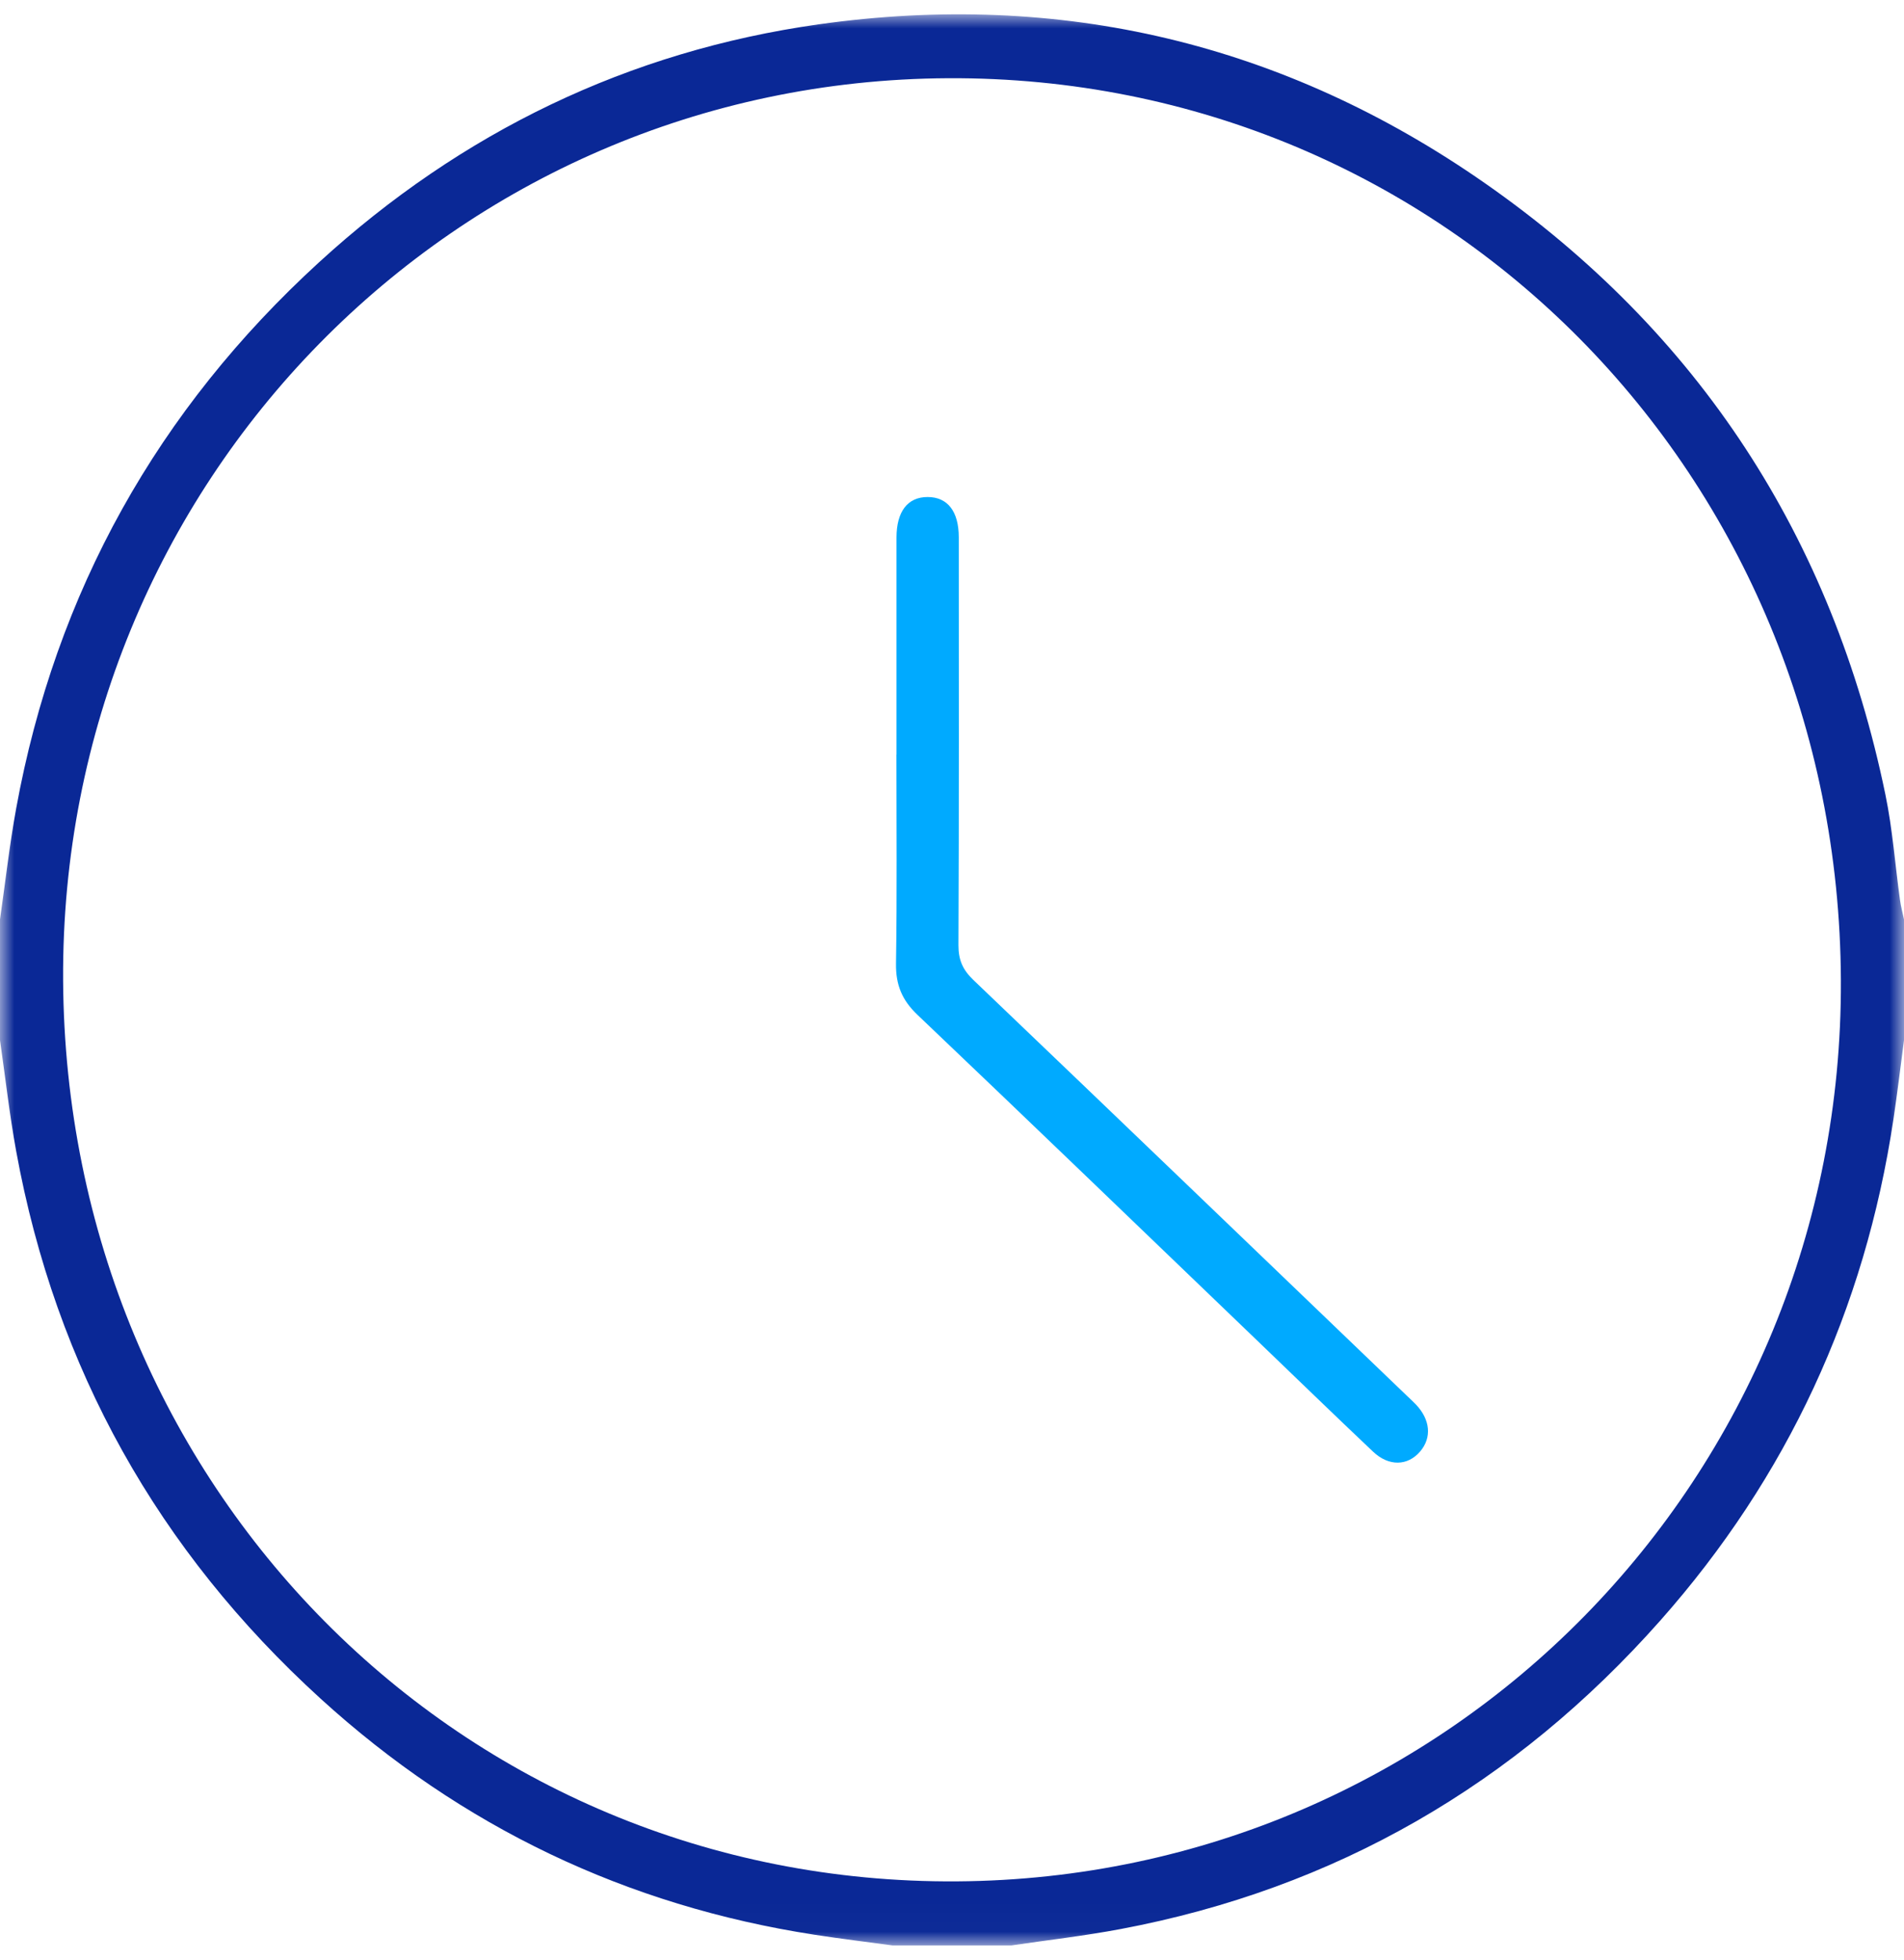 <svg xmlns="http://www.w3.org/2000/svg" xmlns:xlink="http://www.w3.org/1999/xlink" width="68" height="70" viewBox="0 0 68 70">
    <defs>
        <path id="a" d="M0 .004h68v68.981H0z"/>
    </defs>
    <g fill="none" fill-rule="evenodd">
        <g transform="translate(0 .507)">
            <mask id="b" fill="#fff">
                <use xlink:href="#a"/>
            </mask>
            <path fill="#0A2896" d="M2.254 34.507c.106 18.085 14.211 32.31 31.92 32.19 17.604-.118 31.645-14.432 31.572-32.185C65.67 16.443 51.574 2.197 33.858 2.287c-17.626.09-31.708 14.446-31.604 32.22zM0 32.337c.19-1.321.338-2.65.577-3.962C1.99 20.622 5.644 14.123 11.397 8.86 16.485 4.204 22.45 1.32 29.242.362c8.63-1.217 16.616.668 23.793 5.676 7.624 5.32 12.404 12.636 14.302 21.845.255 1.236.346 2.507.52 3.76.031.234.094.463.143.694v4.311c-.125.944-.237 1.89-.378 2.83-1.02 6.803-3.796 12.785-8.32 17.896-5.193 5.865-11.615 9.583-19.278 11.026-1.29.243-2.599.393-3.9.585h-4.25c-.928-.126-1.86-.239-2.786-.382-6.706-1.035-12.605-3.846-17.643-8.437-5.78-5.268-9.45-11.78-10.868-19.557-.239-1.312-.387-2.64-.577-3.96v-4.312z" mask="url(#b)"/>
        </g>
        <path fill="#0AF" d="M32.018 26.954c0-2.585-.002-5.17 0-7.755.002-.932.4-1.445 1.11-1.445.713-.001 1.114.51 1.114 1.44.002 4.857.01 9.713-.012 14.568-.002.535.16.886.533 1.243 5.174 4.947 10.335 9.909 15.498 14.867.103.1.21.194.308.298.516.545.572 1.184.15 1.678-.442.518-1.116.542-1.681.007-1.417-1.34-2.816-2.7-4.222-4.05-4.014-3.856-8.02-7.719-12.051-11.556-.547-.52-.776-1.064-.765-1.83.039-2.488.015-4.977.015-7.465h.003z"/>
    </g>
</svg>
